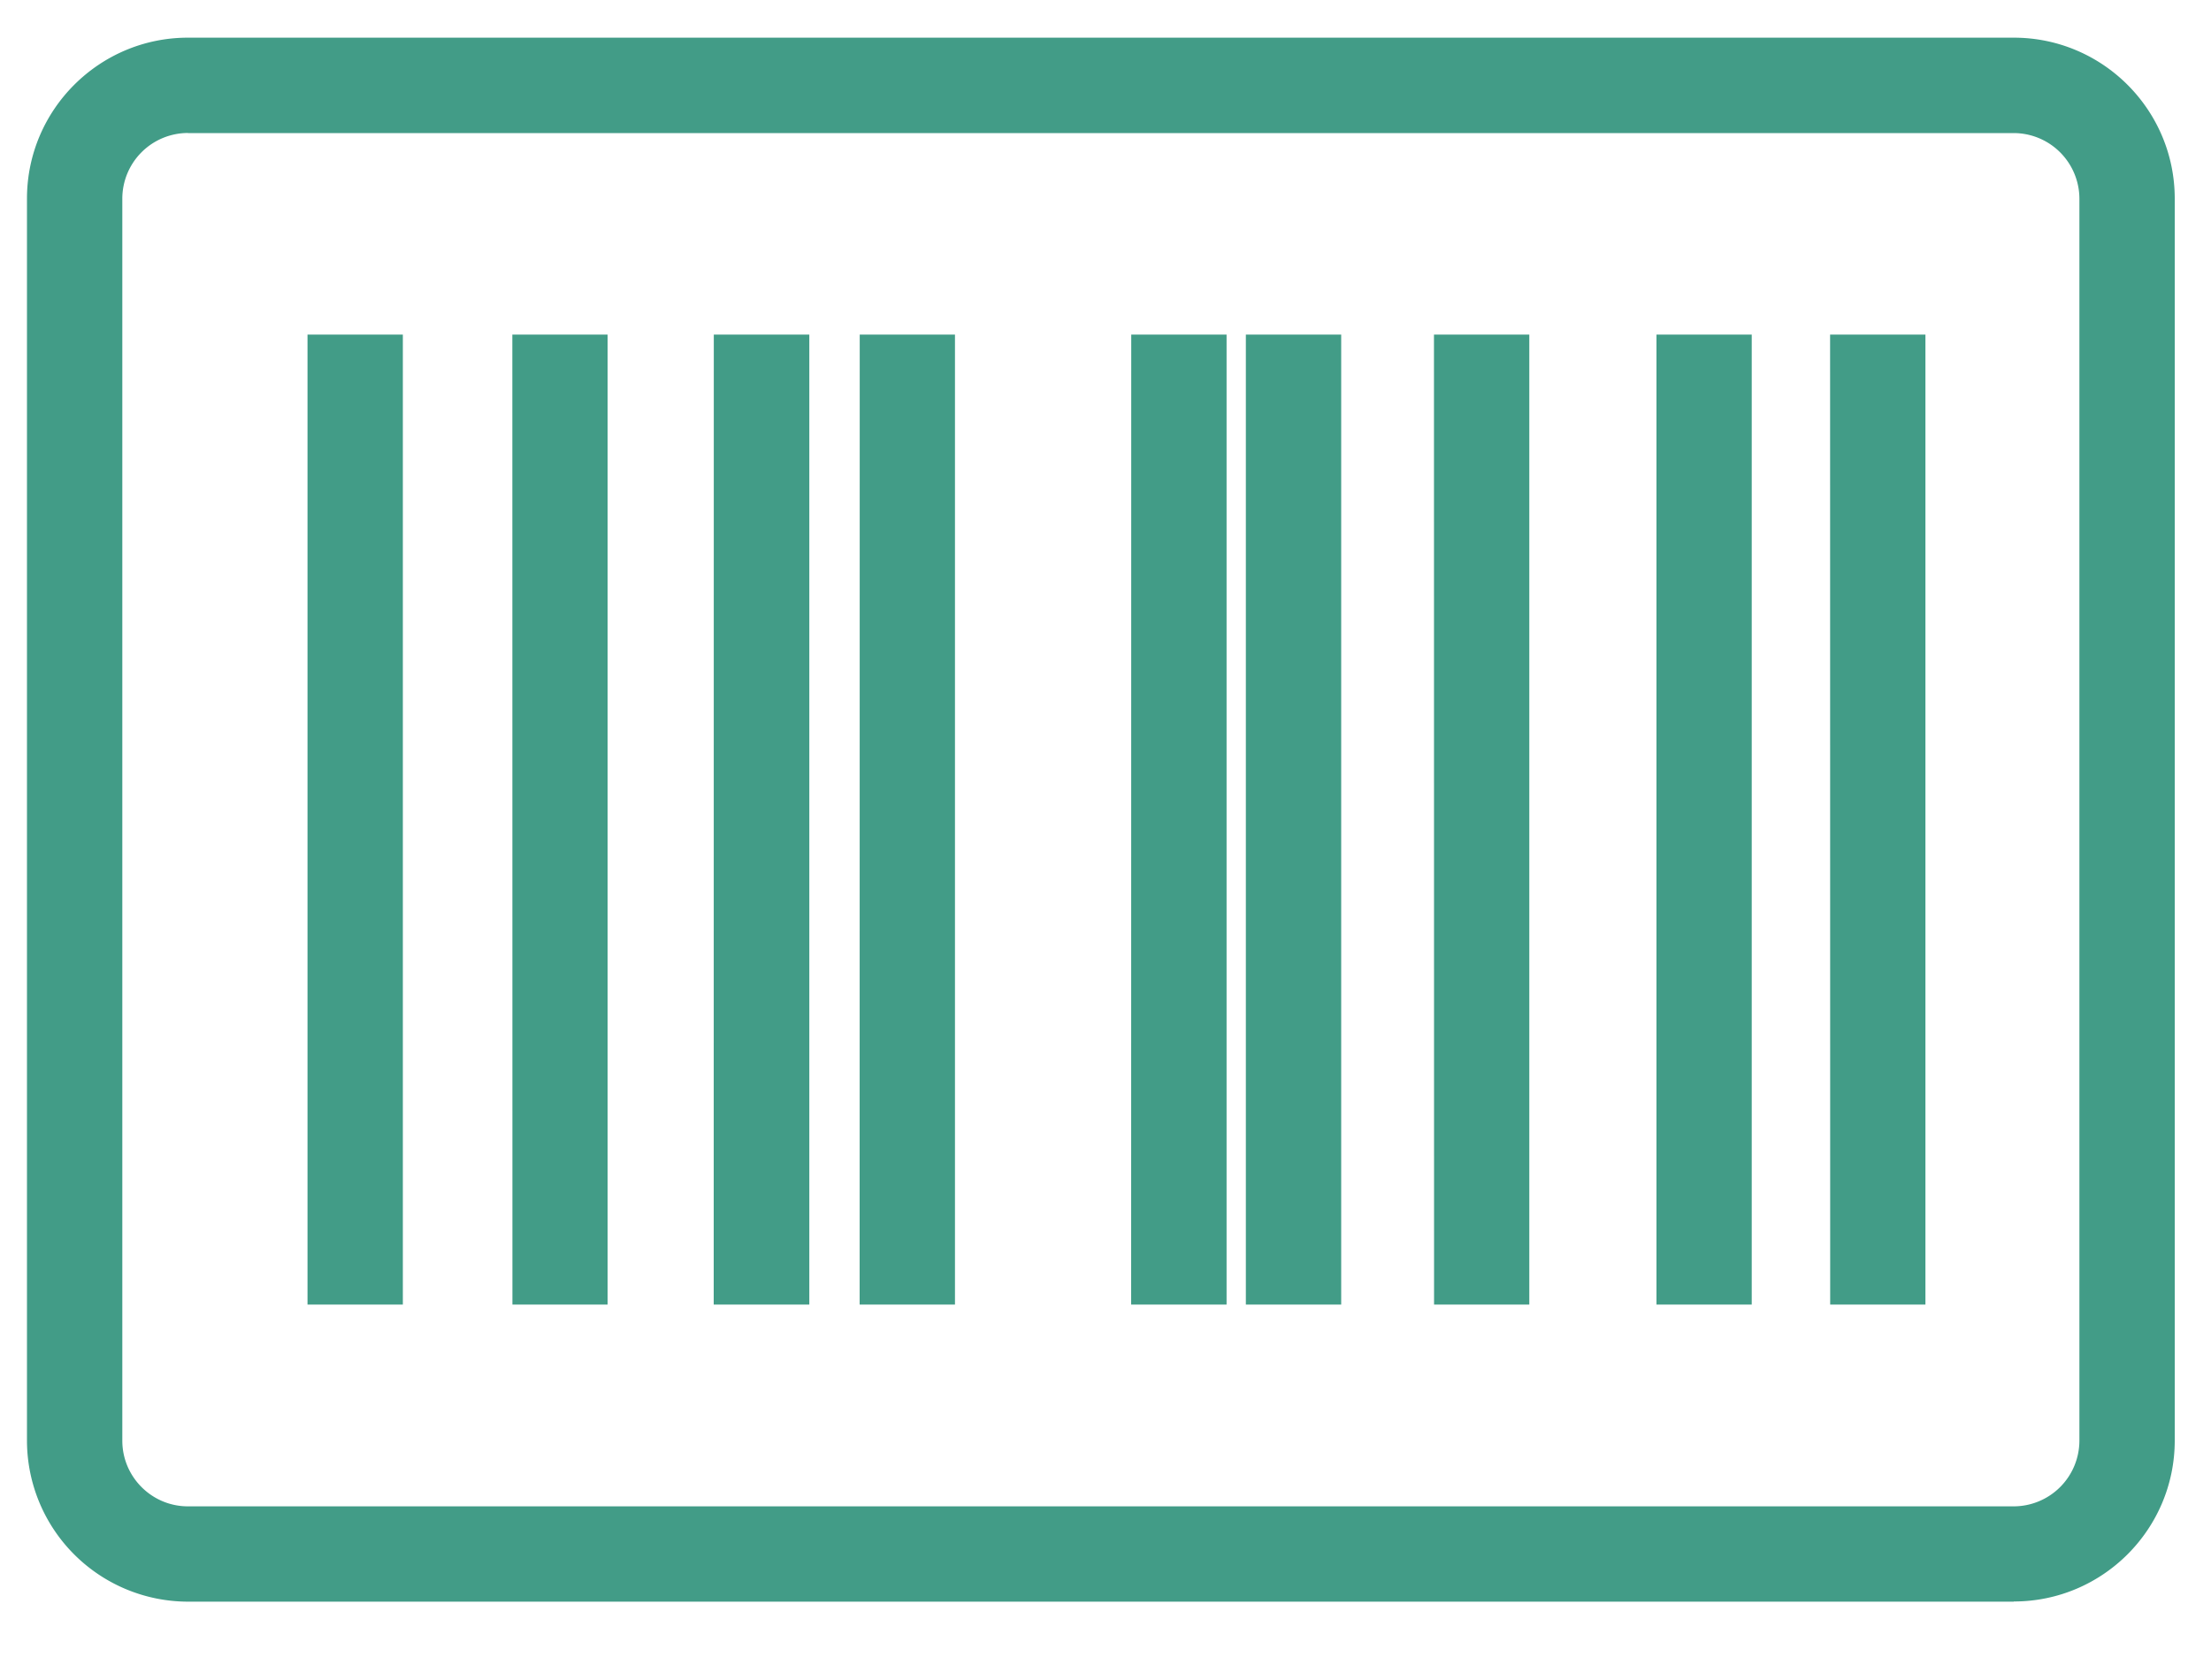 <svg width="25" height="19" viewBox="0 0 25 19" xmlns="http://www.w3.org/2000/svg"><title>17456AA5-6E30-401E-9FC5-2EE28747D511</title><g fill="#429C87" fill-rule="evenodd"><path d="M22.77 18.114H2.125a1.823 1.823 0 0 1-1.82-1.82V2.246c0-1.004.817-1.82 1.82-1.82H22.77c1.004 0 1.82.816 1.82 1.82v14.046c0 1.004-.816 1.82-1.82 1.82zM2.125 1.504a.743.743 0 0 0-.742.743v14.046c0 .41.333.743.742.743H22.77a.744.744 0 0 0 .742-.743V2.247a.744.744 0 0 0-.742-.742H2.126z"/><path d="M3.477 3.784h1.078v10.97H3.477zm2.316 0H6.87v10.97H5.794zm2.278 0h1.08v10.97H8.07zm1.65 0h1.077v10.97H9.72zm3.07 0h1.078v10.97H12.79zm1.296 0h1.078v10.97h-1.078zm2.127 0h1.078v10.97h-1.077zm2.516 0h1.077v10.97H18.73zm1.963 0h1.078v10.97h-1.077z"/></g></svg>